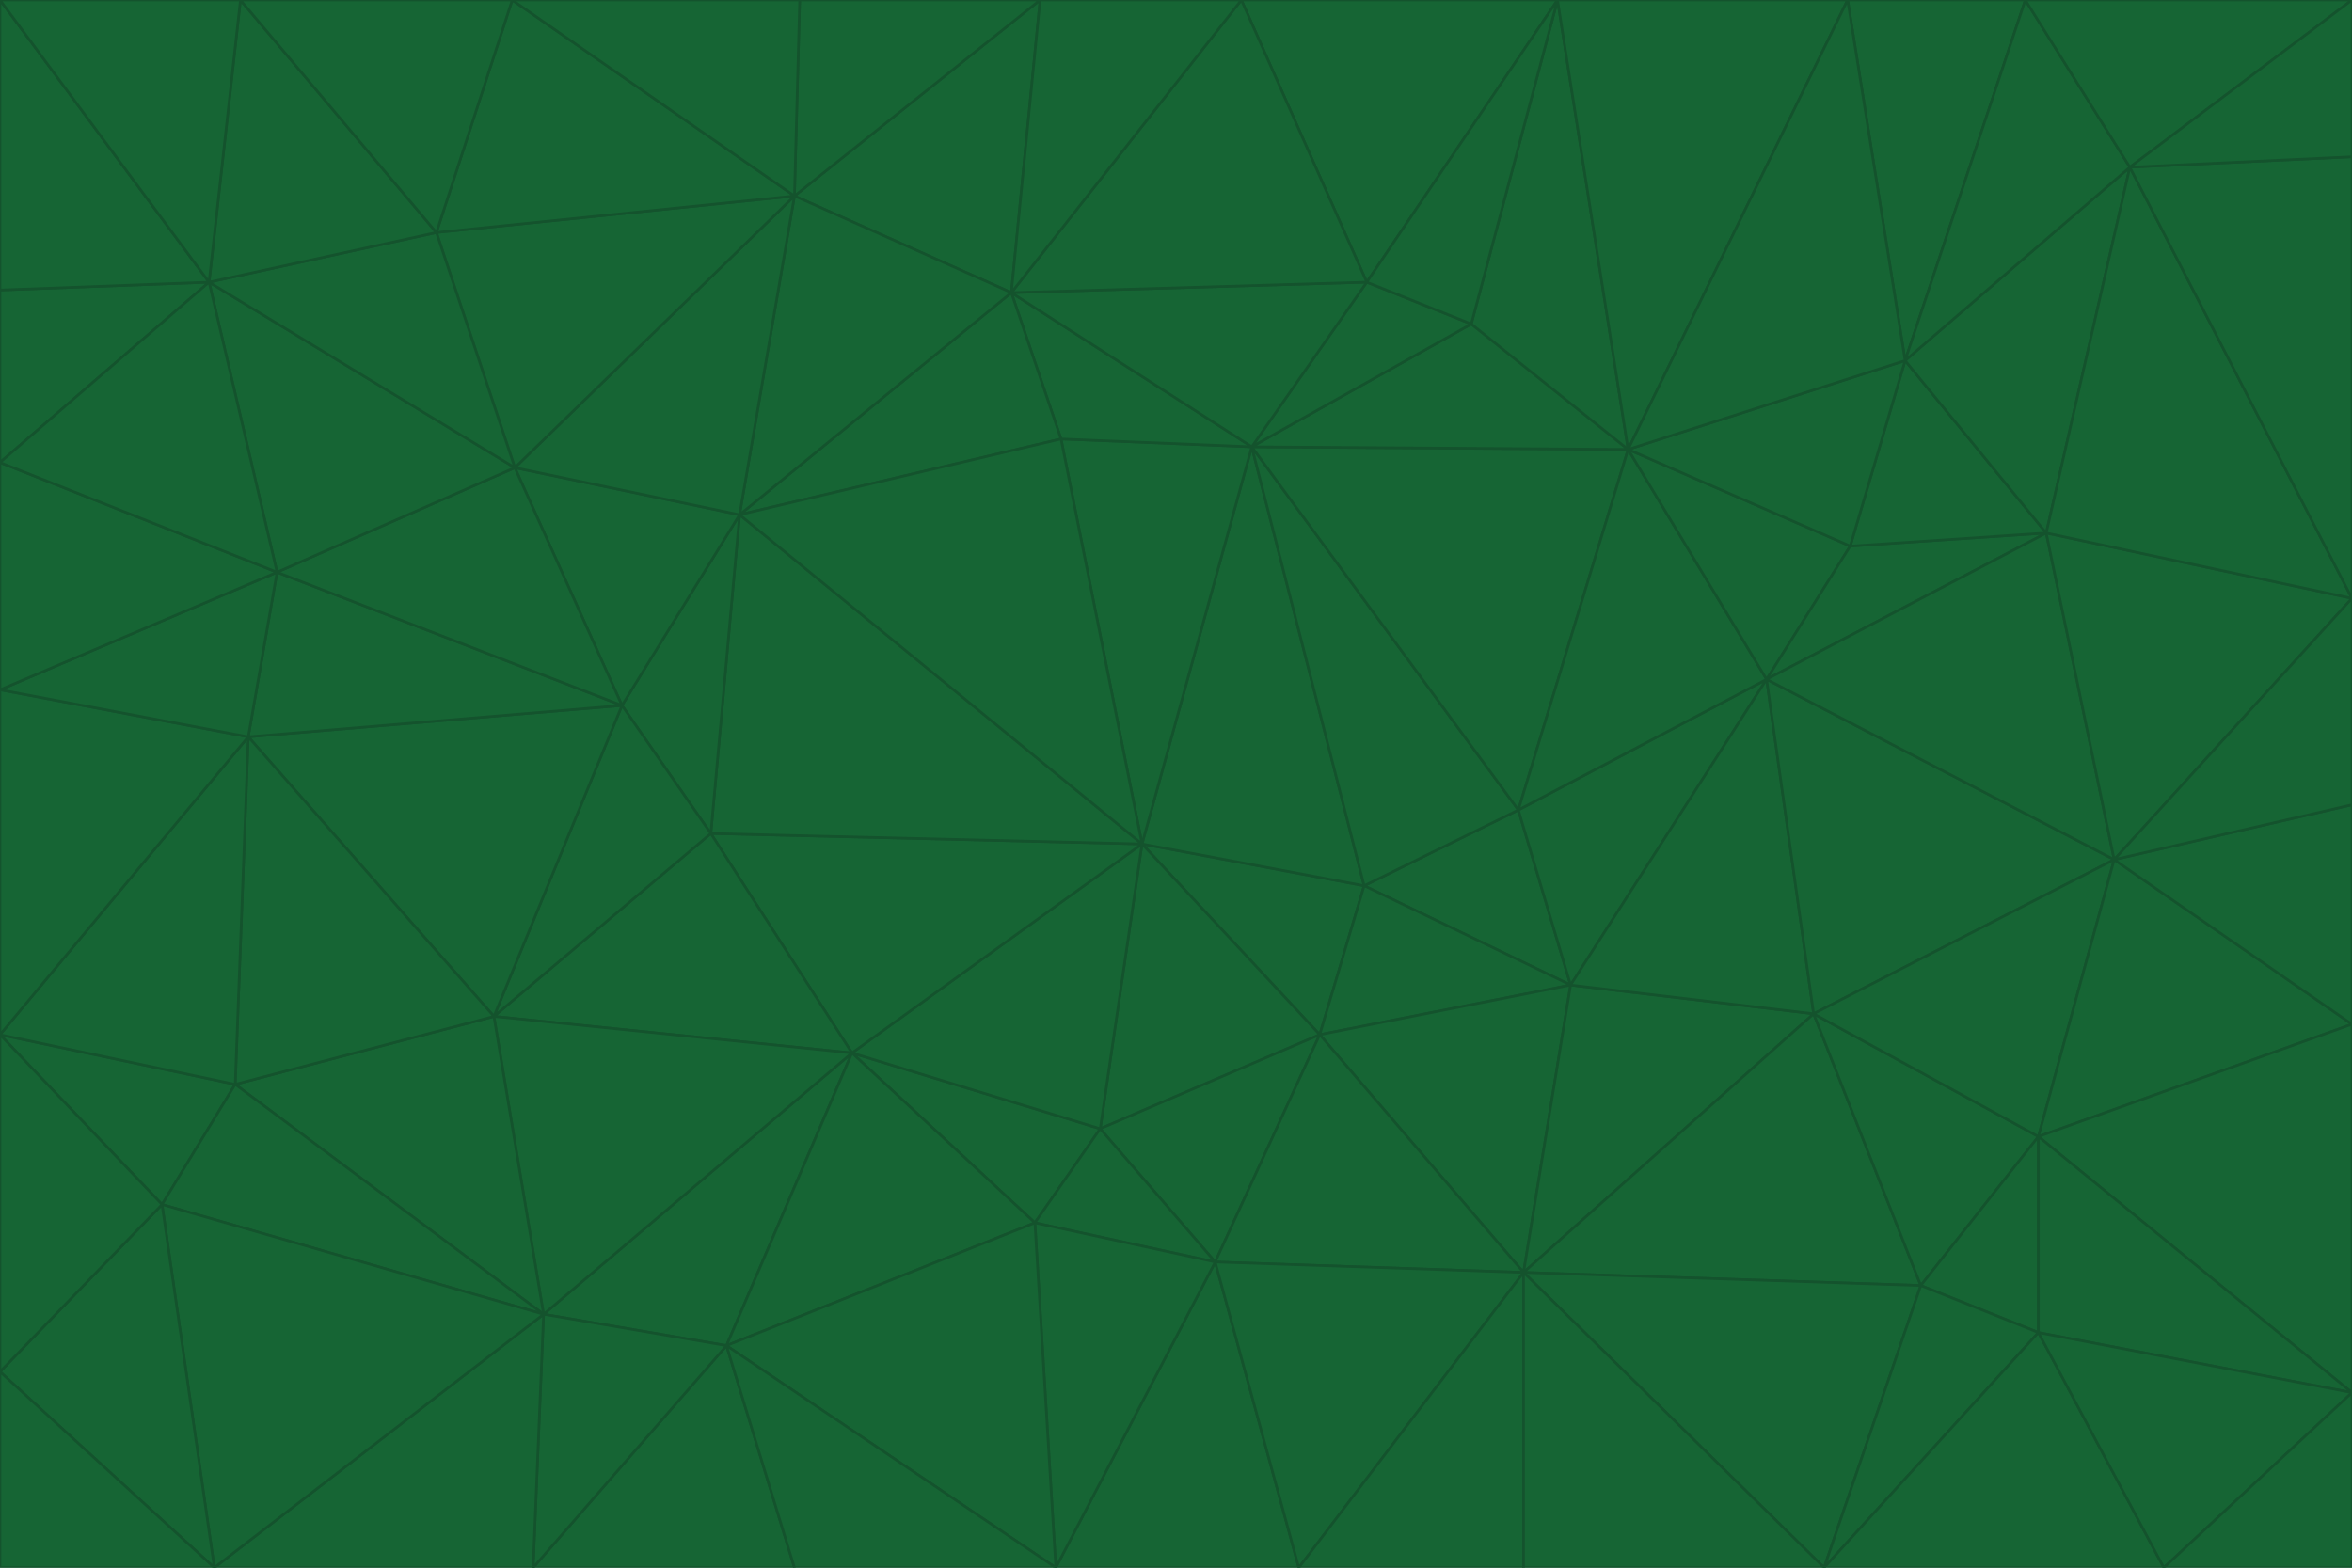 <svg id="visual" viewBox="0 0 900 600" width="900" height="600" xmlns="http://www.w3.org/2000/svg" xmlns:xlink="http://www.w3.org/1999/xlink" version="1.1"><g stroke-width="1" stroke-linejoin="bevel"><path d="M437 323L505 396L522 339Z" fill="#166534" stroke="#14532d"></path><path d="M437 323L421 432L505 396Z" fill="#166534" stroke="#14532d"></path><path d="M601 377L581 310L522 339Z" fill="#166534" stroke="#14532d"></path><path d="M522 339L479 171L437 323Z" fill="#166534" stroke="#14532d"></path><path d="M421 432L465 483L505 396Z" fill="#166534" stroke="#14532d"></path><path d="M505 396L601 377L522 339Z" fill="#166534" stroke="#14532d"></path><path d="M583 487L601 377L505 396Z" fill="#166534" stroke="#14532d"></path><path d="M326 403L396 468L421 432Z" fill="#166534" stroke="#14532d"></path><path d="M421 432L396 468L465 483Z" fill="#166534" stroke="#14532d"></path><path d="M437 323L326 403L421 432Z" fill="#166534" stroke="#14532d"></path><path d="M465 483L583 487L505 396Z" fill="#166534" stroke="#14532d"></path><path d="M581 310L479 171L522 339Z" fill="#166534" stroke="#14532d"></path><path d="M437 323L272 319L326 403Z" fill="#166534" stroke="#14532d"></path><path d="M479 171L406 168L437 323Z" fill="#166534" stroke="#14532d"></path><path d="M283 197L272 319L437 323Z" fill="#166534" stroke="#14532d"></path><path d="M583 487L694 388L601 377Z" fill="#166534" stroke="#14532d"></path><path d="M601 377L676 260L581 310Z" fill="#166534" stroke="#14532d"></path><path d="M581 310L623 172L479 171Z" fill="#166534" stroke="#14532d"></path><path d="M694 388L676 260L601 377Z" fill="#166534" stroke="#14532d"></path><path d="M676 260L623 172L581 310Z" fill="#166534" stroke="#14532d"></path><path d="M479 171L387 112L406 168Z" fill="#166534" stroke="#14532d"></path><path d="M404 600L497 600L465 483Z" fill="#166534" stroke="#14532d"></path><path d="M465 483L497 600L583 487Z" fill="#166534" stroke="#14532d"></path><path d="M583 487L735 492L694 388Z" fill="#166534" stroke="#14532d"></path><path d="M404 600L465 483L396 468Z" fill="#166534" stroke="#14532d"></path><path d="M623 172L563 124L479 171Z" fill="#166534" stroke="#14532d"></path><path d="M387 112L283 197L406 168Z" fill="#166534" stroke="#14532d"></path><path d="M406 168L283 197L437 323Z" fill="#166534" stroke="#14532d"></path><path d="M283 197L238 270L272 319Z" fill="#166534" stroke="#14532d"></path><path d="M208 503L278 515L326 403Z" fill="#166534" stroke="#14532d"></path><path d="M563 124L523 108L479 171Z" fill="#166534" stroke="#14532d"></path><path d="M189 389L326 403L272 319Z" fill="#166534" stroke="#14532d"></path><path d="M326 403L278 515L396 468Z" fill="#166534" stroke="#14532d"></path><path d="M278 515L404 600L396 468Z" fill="#166534" stroke="#14532d"></path><path d="M523 108L387 112L479 171Z" fill="#166534" stroke="#14532d"></path><path d="M497 600L583 600L583 487Z" fill="#166534" stroke="#14532d"></path><path d="M676 260L708 209L623 172Z" fill="#166534" stroke="#14532d"></path><path d="M623 172L596 0L563 124Z" fill="#166534" stroke="#14532d"></path><path d="M783 204L708 209L676 260Z" fill="#166534" stroke="#14532d"></path><path d="M238 270L189 389L272 319Z" fill="#166534" stroke="#14532d"></path><path d="M698 600L735 492L583 487Z" fill="#166534" stroke="#14532d"></path><path d="M694 388L809 329L676 260Z" fill="#166534" stroke="#14532d"></path><path d="M204 600L304 600L278 515Z" fill="#166534" stroke="#14532d"></path><path d="M278 515L304 600L404 600Z" fill="#166534" stroke="#14532d"></path><path d="M189 389L208 503L326 403Z" fill="#166534" stroke="#14532d"></path><path d="M735 492L780 435L694 388Z" fill="#166534" stroke="#14532d"></path><path d="M398 0L304 75L387 112Z" fill="#166534" stroke="#14532d"></path><path d="M387 112L304 75L283 197Z" fill="#166534" stroke="#14532d"></path><path d="M283 197L197 179L238 270Z" fill="#166534" stroke="#14532d"></path><path d="M238 270L95 282L189 389Z" fill="#166534" stroke="#14532d"></path><path d="M304 75L197 179L283 197Z" fill="#166534" stroke="#14532d"></path><path d="M583 600L698 600L583 487Z" fill="#166534" stroke="#14532d"></path><path d="M735 492L780 510L780 435Z" fill="#166534" stroke="#14532d"></path><path d="M783 204L729 138L708 209Z" fill="#166534" stroke="#14532d"></path><path d="M708 209L729 138L623 172Z" fill="#166534" stroke="#14532d"></path><path d="M596 0L475 0L523 108Z" fill="#166534" stroke="#14532d"></path><path d="M523 108L475 0L387 112Z" fill="#166534" stroke="#14532d"></path><path d="M780 435L809 329L694 388Z" fill="#166534" stroke="#14532d"></path><path d="M698 600L780 510L735 492Z" fill="#166534" stroke="#14532d"></path><path d="M780 435L900 392L809 329Z" fill="#166534" stroke="#14532d"></path><path d="M809 329L783 204L676 260Z" fill="#166534" stroke="#14532d"></path><path d="M596 0L523 108L563 124Z" fill="#166534" stroke="#14532d"></path><path d="M475 0L398 0L387 112Z" fill="#166534" stroke="#14532d"></path><path d="M208 503L204 600L278 515Z" fill="#166534" stroke="#14532d"></path><path d="M82 600L204 600L208 503Z" fill="#166534" stroke="#14532d"></path><path d="M707 0L596 0L623 172Z" fill="#166534" stroke="#14532d"></path><path d="M106 219L95 282L238 270Z" fill="#166534" stroke="#14532d"></path><path d="M189 389L90 415L208 503Z" fill="#166534" stroke="#14532d"></path><path d="M95 282L90 415L189 389Z" fill="#166534" stroke="#14532d"></path><path d="M197 179L106 219L238 270Z" fill="#166534" stroke="#14532d"></path><path d="M80 108L106 219L197 179Z" fill="#166534" stroke="#14532d"></path><path d="M167 89L197 179L304 75Z" fill="#166534" stroke="#14532d"></path><path d="M398 0L306 0L304 75Z" fill="#166534" stroke="#14532d"></path><path d="M196 0L167 89L304 75Z" fill="#166534" stroke="#14532d"></path><path d="M775 0L707 0L729 138Z" fill="#166534" stroke="#14532d"></path><path d="M729 138L707 0L623 172Z" fill="#166534" stroke="#14532d"></path><path d="M0 396L62 461L90 415Z" fill="#166534" stroke="#14532d"></path><path d="M90 415L62 461L208 503Z" fill="#166534" stroke="#14532d"></path><path d="M0 396L90 415L95 282Z" fill="#166534" stroke="#14532d"></path><path d="M900 533L900 392L780 435Z" fill="#166534" stroke="#14532d"></path><path d="M809 329L900 229L783 204Z" fill="#166534" stroke="#14532d"></path><path d="M783 204L815 64L729 138Z" fill="#166534" stroke="#14532d"></path><path d="M900 533L780 435L780 510Z" fill="#166534" stroke="#14532d"></path><path d="M900 392L900 308L809 329Z" fill="#166534" stroke="#14532d"></path><path d="M698 600L828 600L780 510Z" fill="#166534" stroke="#14532d"></path><path d="M900 308L900 229L809 329Z" fill="#166534" stroke="#14532d"></path><path d="M900 229L815 64L783 204Z" fill="#166534" stroke="#14532d"></path><path d="M306 0L196 0L304 75Z" fill="#166534" stroke="#14532d"></path><path d="M167 89L80 108L197 179Z" fill="#166534" stroke="#14532d"></path><path d="M828 600L900 533L780 510Z" fill="#166534" stroke="#14532d"></path><path d="M62 461L82 600L208 503Z" fill="#166534" stroke="#14532d"></path><path d="M815 64L775 0L729 138Z" fill="#166534" stroke="#14532d"></path><path d="M92 0L80 108L167 89Z" fill="#166534" stroke="#14532d"></path><path d="M0 264L0 396L95 282Z" fill="#166534" stroke="#14532d"></path><path d="M0 264L95 282L106 219Z" fill="#166534" stroke="#14532d"></path><path d="M62 461L0 525L82 600Z" fill="#166534" stroke="#14532d"></path><path d="M0 177L0 264L106 219Z" fill="#166534" stroke="#14532d"></path><path d="M828 600L900 600L900 533Z" fill="#166534" stroke="#14532d"></path><path d="M0 396L0 525L62 461Z" fill="#166534" stroke="#14532d"></path><path d="M0 111L0 177L80 108Z" fill="#166534" stroke="#14532d"></path><path d="M80 108L0 177L106 219Z" fill="#166534" stroke="#14532d"></path><path d="M900 229L900 60L815 64Z" fill="#166534" stroke="#14532d"></path><path d="M815 64L900 0L775 0Z" fill="#166534" stroke="#14532d"></path><path d="M196 0L92 0L167 89Z" fill="#166534" stroke="#14532d"></path><path d="M0 525L0 600L82 600Z" fill="#166534" stroke="#14532d"></path><path d="M0 0L0 111L80 108Z" fill="#166534" stroke="#14532d"></path><path d="M900 60L900 0L815 64Z" fill="#166534" stroke="#14532d"></path><path d="M92 0L0 0L80 108Z" fill="#166534" stroke="#14532d"></path></g></svg>